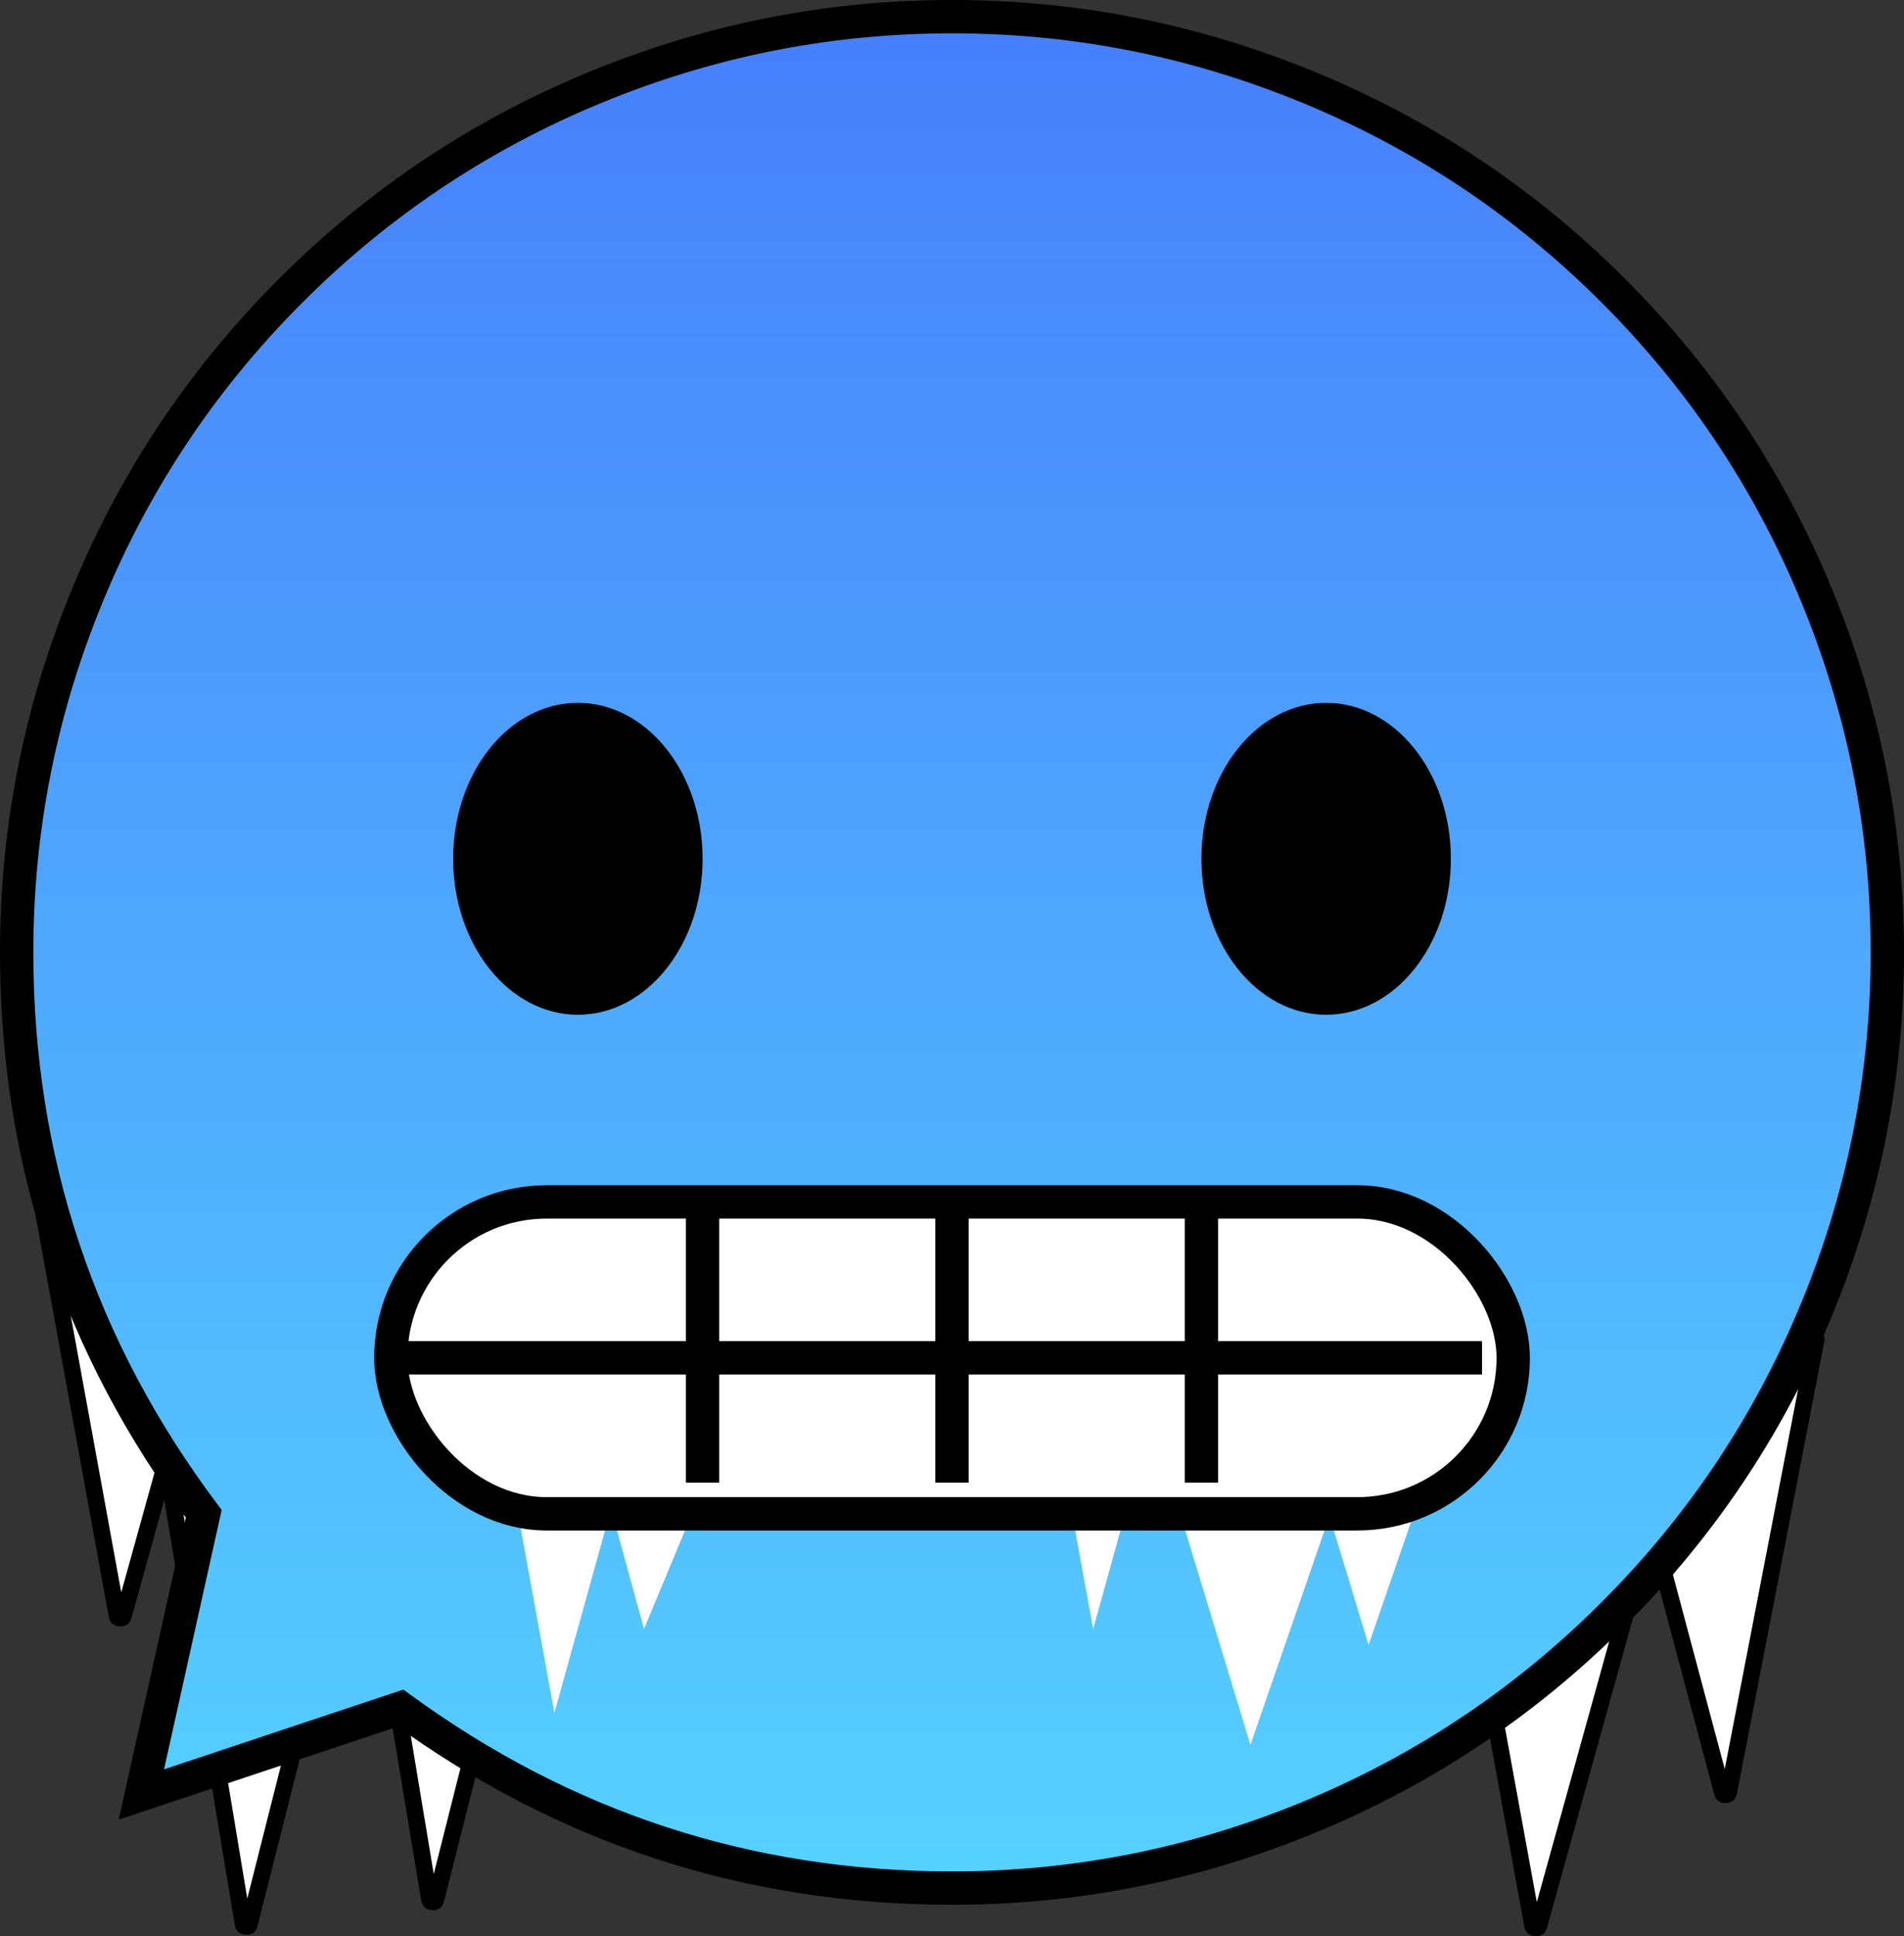 <svg xmlns="http://www.w3.org/2000/svg" xmlns:xlink="http://www.w3.org/1999/xlink" fill="none" version="1.1" width="57.123" height="58.063" viewBox="0 0 57.123 58.063"><rect x="0" y="0" width="57.123" height="58.063" fill="#333333" stroke="none"/><defs><linearGradient x1="0.5" y1="-3.0616171314629196e-17" x2="0.5" y2="1" id="master_svg0__19"><stop offset="0%" stop-color="#477FFB" stop-opacity="1"/><stop offset="100%" stop-color="#56D1FF" stop-opacity="1"/></linearGradient></defs><g><g><path d="M45.978,57.731C45.978,57.731,43.549,44.427,43.549,44.427C43.538,44.365,43.585,44.309,43.647,44.309C43.647,44.309,49.772,44.309,49.772,44.309C49.838,44.309,49.886,44.372,49.868,44.435C49.868,44.435,46.173,57.74,46.173,57.74C46.145,57.842,45.997,57.836,45.978,57.731C45.978,57.731,45.978,57.731,45.978,57.731Z" fill="#FFFFFF" fill-opacity="1"/><path d="M46.061,58.063Q46.339,58.075,46.414,57.807L50.109,44.502Q50.156,44.335,50.051,44.197Q49.946,44.059,49.772,44.059L43.647,44.059Q43.484,44.059,43.379,44.184Q43.274,44.31,43.303,44.471L45.732,57.776Q45.782,58.05,46.061,58.063ZM46.107,57.044L49.575,44.559L43.827,44.559L46.107,57.044Z" fill-rule="evenodd" fill="#000000" fill-opacity="1"/></g><g><path d="M3.51,48.442C3.51,48.442,1.081,35.138,1.081,35.138C1.069,35.076,1.117,35.02,1.179,35.02C1.179,35.02,7.303,35.02,7.303,35.02C7.37,35.02,7.418,35.083,7.4,35.146C7.4,35.146,3.704,48.451,3.704,48.451C3.676,48.553,3.529,48.547,3.51,48.442C3.51,48.442,3.51,48.442,3.51,48.442Z" fill="#FFFFFF" fill-opacity="1"/><path d="M3.592,48.774Q3.871,48.787,3.945,48.518L7.641,35.213Q7.687,35.046,7.582,34.908Q7.477,34.77,7.303,34.77L1.179,34.77Q1.015,34.77,0.91,34.895Q0.805,35.021,0.835,35.182L3.264,48.487Q3.314,48.761,3.592,48.774ZM3.638,47.755L7.106,35.27L1.359,35.27L3.638,47.755Z" fill-rule="evenodd" fill="#000000" fill-opacity="1"/></g><g><path d="M7.29,57.687C7.29,57.687,4.958,43.643,4.958,43.643C4.948,43.582,4.995,43.527,5.057,43.527C5.057,43.527,10.937,43.527,10.937,43.527C11.002,43.527,11.05,43.588,11.034,43.651C11.034,43.651,7.486,57.695,7.486,57.695C7.46,57.801,7.308,57.794,7.29,57.687C7.29,57.687,7.29,57.687,7.29,57.687Z" fill="#FFFFFF" fill-opacity="1"/><path d="M7.728,57.757L7.728,57.757L11.276,43.712Q11.318,43.547,11.213,43.412Q11.108,43.277,10.937,43.277L5.057,43.277Q4.895,43.277,4.79,43.4Q4.685,43.524,4.712,43.684L7.044,57.728Q7.09,58.009,7.375,58.021Q7.659,58.032,7.728,57.757ZM7.419,56.938L10.744,43.777L5.234,43.777L7.419,56.938Z" fill-rule="evenodd" fill="#000000" fill-opacity="1"/></g><g><path d="M12.884,56.951C12.884,56.951,10.551,42.906,10.551,42.906C10.541,42.845,10.588,42.79,10.65,42.79C10.65,42.79,16.53,42.79,16.53,42.79C16.595,42.79,16.643,42.851,16.627,42.914C16.627,42.914,13.079,56.959,13.079,56.959C13.053,57.064,12.901,57.058,12.884,56.951C12.884,56.951,12.884,56.951,12.884,56.951Z" fill="#FFFFFF" fill-opacity="1"/><path d="M13.322,57.02L13.322,57.02L16.869,42.976Q16.911,42.81,16.806,42.675Q16.701,42.54,16.53,42.54L10.65,42.54Q10.488,42.54,10.383,42.664Q10.278,42.787,10.305,42.947L12.637,56.992Q12.684,57.272,12.968,57.284Q13.252,57.296,13.322,57.02ZM13.013,56.202L16.337,43.04L10.827,43.04L13.013,56.202Z" fill-rule="evenodd" fill="#000000" fill-opacity="1"/></g><g transform="matrix(0.997,-0.08,0.08,0.997,-3.103,4.005)"><path d="M50.61,53.954C50.61,53.954,48.181,40.649,48.181,40.649C48.17,40.588,48.217,40.531,48.28,40.531C48.28,40.531,54.404,40.531,54.404,40.531C54.47,40.531,54.518,40.594,54.5,40.658C54.5,40.658,50.805,53.963,50.805,53.963C50.777,54.065,50.629,54.058,50.61,53.954C50.61,53.954,50.61,53.954,50.61,53.954Z" fill="#FFFFFF" fill-opacity="1"/><path d="M50.693,54.285Q50.971,54.298,51.046,54.029L54.741,40.725Q54.788,40.558,54.683,40.419Q54.578,40.281,54.404,40.281L48.28,40.281Q48.116,40.281,48.011,40.407Q47.906,40.533,47.935,40.694L50.364,53.999Q50.415,54.273,50.693,54.285ZM50.739,53.266L54.207,40.781L48.459,40.781L50.739,53.266Z" fill-rule="evenodd" fill="#000000" fill-opacity="1"/></g><g><path d="M28.561,56.623Q29.25,56.623,29.938,56.589Q30.626,56.555,31.312,56.488Q31.997,56.42,32.679,56.319Q33.36,56.218,34.036,56.084Q34.712,55.949,35.38,55.782Q36.048,55.615,36.707,55.415Q37.367,55.215,38.015,54.983Q38.664,54.751,39.3,54.487Q39.937,54.223,40.559,53.929Q41.182,53.634,41.789,53.309Q42.397,52.985,42.988,52.631Q43.579,52.276,44.152,51.894Q44.724,51.511,45.278,51.101Q45.831,50.69,46.364,50.253Q46.896,49.816,47.406,49.354Q47.917,48.891,48.404,48.404Q48.891,47.917,49.354,47.406Q49.816,46.896,50.253,46.364Q50.69,45.831,51.101,45.278Q51.511,44.724,51.894,44.152Q52.276,43.579,52.631,42.988Q52.985,42.397,53.309,41.789Q53.634,41.182,53.929,40.559Q54.223,39.937,54.487,39.3Q54.751,38.664,54.983,38.015Q55.215,37.367,55.415,36.707Q55.615,36.048,55.782,35.38Q55.949,34.712,56.084,34.036Q56.218,33.36,56.319,32.679Q56.42,31.997,56.488,31.312Q56.555,30.626,56.589,29.938Q56.623,29.25,56.623,28.561Q56.623,27.873,56.589,27.185Q56.555,26.497,56.488,25.811Q56.42,25.125,56.319,24.444Q56.218,23.763,56.084,23.087Q55.949,22.411,55.782,21.743Q55.615,21.075,55.415,20.416Q55.215,19.756,54.983,19.108Q54.751,18.459,54.487,17.823Q54.223,17.186,53.929,16.564Q53.634,15.941,53.309,15.333Q52.985,14.726,52.631,14.135Q52.276,13.544,51.894,12.971Q51.511,12.399,51.101,11.845Q50.69,11.292,50.253,10.759Q49.816,10.227,49.354,9.717Q48.891,9.206,48.404,8.719Q47.917,8.232,47.406,7.769Q46.896,7.307,46.364,6.87Q45.831,6.433,45.278,6.022Q44.724,5.612,44.152,5.229Q43.579,4.846,42.988,4.492Q42.397,4.138,41.789,3.813Q41.182,3.489,40.559,3.194Q39.937,2.9,39.3,2.636Q38.664,2.372,38.015,2.14Q37.367,1.908,36.707,1.708Q36.048,1.508,35.38,1.341Q34.712,1.174,34.036,1.039Q33.36,0.905,32.679,0.804Q31.997,0.703,31.312,0.635Q30.626,0.568,29.938,0.534Q29.25,0.5,28.561,0.5Q27.873,0.5,27.185,0.534Q26.497,0.568,25.811,0.635Q25.125,0.703,24.444,0.804Q23.763,0.905,23.087,1.039Q22.411,1.174,21.743,1.341Q21.075,1.508,20.416,1.708Q19.756,1.908,19.108,2.14Q18.459,2.372,17.823,2.636Q17.186,2.9,16.564,3.194Q15.941,3.489,15.333,3.813Q14.726,4.138,14.135,4.492Q13.544,4.846,12.971,5.229Q12.399,5.612,11.845,6.022Q11.292,6.433,10.759,6.87Q10.227,7.307,9.717,7.769Q9.206,8.232,8.719,8.719Q8.232,9.206,7.769,9.717Q7.307,10.227,6.87,10.759Q6.433,11.292,6.022,11.845Q5.612,12.399,5.229,12.971Q4.846,13.544,4.492,14.135Q4.138,14.726,3.813,15.333Q3.489,15.941,3.194,16.564Q2.9,17.186,2.636,17.823Q2.372,18.459,2.14,19.108Q1.908,19.756,1.708,20.416Q1.508,21.075,1.341,21.743Q1.174,22.411,1.039,23.087Q0.905,23.763,0.804,24.444Q0.703,25.125,0.635,25.811Q0.568,26.497,0.534,27.185Q0.5,27.873,0.5,28.561Q0.5,29.691,0.591,30.816Q0.681,31.942,0.862,33.056Q1.043,34.171,1.313,35.267Q1.583,36.364,1.94,37.435Q2.297,38.507,2.739,39.546Q3.181,40.585,3.705,41.585Q4.229,42.585,4.832,43.54Q5.435,44.495,6.112,45.398L4.242,53.817L12.015,51.226Q12.909,51.878,13.851,52.458Q14.793,53.038,15.779,53.542Q16.764,54.046,17.785,54.471Q18.807,54.896,19.859,55.239Q20.911,55.583,21.987,55.842Q23.063,56.101,24.156,56.275Q25.249,56.449,26.352,56.536Q27.455,56.623,28.561,56.623Z" fill-rule="evenodd" fill="url(#master_svg0__19)" fill-opacity="1"/><path d="M28.561,56.123Q33.819,56.123,38.707,54.188Q44.014,52.087,48.05,48.05Q52.087,44.014,54.188,38.707Q56.123,33.819,56.123,28.561Q56.123,23.304,54.188,18.416Q52.087,13.109,48.05,9.073Q44.014,5.036,38.707,2.935Q33.819,1,28.561,1Q23.304,1,18.416,2.935Q13.109,5.036,9.073,9.073Q5.036,13.109,2.935,18.416Q1,23.304,1,28.561Q1,37.749,6.512,45.098L6.65,45.282L4.73,53.925L4.242,53.817L4.083,53.342L12.102,50.67L12.31,50.822Q19.571,56.123,28.561,56.123ZM28.561,57.123Q19.245,57.123,11.72,51.629L12.015,51.226L12.173,51.7L3.562,54.57L5.624,45.29L6.112,45.398L5.712,45.698Q0,38.082,0,28.561Q0,23.113,2.005,18.048Q4.183,12.548,8.365,8.365Q12.548,4.183,18.048,2.005Q23.114,0,28.561,0Q34.009,0,39.075,2.005Q44.575,4.183,48.758,8.365Q52.94,12.548,55.118,18.048Q57.123,23.114,57.123,28.561Q57.123,34.009,55.118,39.075Q52.94,44.575,48.758,48.758Q44.575,52.94,39.075,55.118Q34.009,57.123,28.561,57.123Z" fill="#000000" fill-opacity="1"/></g><g><path d="M37.514,52.329C37.514,52.329,35.123,44.463,35.123,44.463C35.123,44.463,40.232,44.463,40.232,44.463C40.232,44.463,37.514,52.329,37.514,52.329C37.514,52.329,37.514,52.329,37.514,52.329Z" fill="#FFFFFF" fill-opacity="1"/></g><g><path d="M41.059,49.331C41.059,49.331,38.668,41.465,38.668,41.465C38.668,41.465,43.776,41.465,43.776,41.465C43.776,41.465,41.059,49.331,41.059,49.331C41.059,49.331,41.059,49.331,41.059,49.331Z" fill="#FFFFFF" fill-opacity="1"/></g><g><path d="M32.796,48.852C32.796,48.852,31.535,41.945,31.535,41.945C31.535,41.945,34.714,41.945,34.714,41.945C34.714,41.945,32.796,48.852,32.796,48.852C32.796,48.852,32.796,48.852,32.796,48.852Z" fill="#FFFFFF" fill-opacity="1"/></g><g><path d="M16.632,51.37C16.632,51.37,15.371,44.463,15.371,44.463C15.371,44.463,18.55,44.463,18.55,44.463C18.55,44.463,16.632,51.37,16.632,51.37C16.632,51.37,16.632,51.37,16.632,51.37Z" fill="#FFFFFF" fill-opacity="1"/></g><g><path d="M19.32,48.852C19.32,48.852,17.429,41.945,17.429,41.945C17.429,41.945,22.198,41.945,22.198,41.945C22.198,41.945,19.32,48.852,19.32,48.852C19.32,48.852,19.32,48.852,19.32,48.852Z" fill="#FFFFFF" fill-opacity="1"/></g><g><ellipse cx="39.786" cy="25.755" rx="3.742" ry="4.677" fill="#000000" fill-opacity="1"/></g><g><ellipse cx="17.337" cy="25.755" rx="3.742" ry="4.677" fill="#000000" fill-opacity="1"/></g><g><rect x="11.725" y="36.045" width="33.674" height="9.354" rx="4.677" fill="#FFFFFF" fill-opacity="1"/><rect x="11.725" y="36.045" width="33.674" height="9.354" rx="4.677" fill-opacity="0" stroke-opacity="1" stroke="#000000" fill="none" stroke-width="1"/></g><g><path d="M11.725,41.221C11.725,41.221,44.463,41.221,44.463,41.221C44.463,41.221,44.463,40.221,44.463,40.221C44.463,40.221,11.725,40.221,11.725,40.221C11.725,40.221,11.725,41.221,11.725,41.221C11.725,41.221,11.725,41.221,11.725,41.221Z" fill="#000000" fill-opacity="1"/></g><g><path d="M20.578,36.045C20.578,36.045,20.578,44.463,20.578,44.463C20.578,44.463,21.578,44.463,21.578,44.463C21.578,44.463,21.578,36.045,21.578,36.045C21.578,36.045,20.578,36.045,20.578,36.045C20.578,36.045,20.578,36.045,20.578,36.045Z" fill="#000000" fill-opacity="1"/></g><g><path d="M28.061,36.045C28.061,36.045,28.061,44.463,28.061,44.463C28.061,44.463,29.061,44.463,29.061,44.463C29.061,44.463,29.061,36.045,29.061,36.045C29.061,36.045,28.061,36.045,28.061,36.045C28.061,36.045,28.061,36.045,28.061,36.045Z" fill="#000000" fill-opacity="1"/></g><g><path d="M35.545,36.045C35.545,36.045,35.545,44.463,35.545,44.463C35.545,44.463,36.545,44.463,36.545,44.463C36.545,44.463,36.545,36.045,36.545,36.045C36.545,36.045,35.545,36.045,35.545,36.045C35.545,36.045,35.545,36.045,35.545,36.045Z" fill="#000000" fill-opacity="1"/></g></g></svg>
